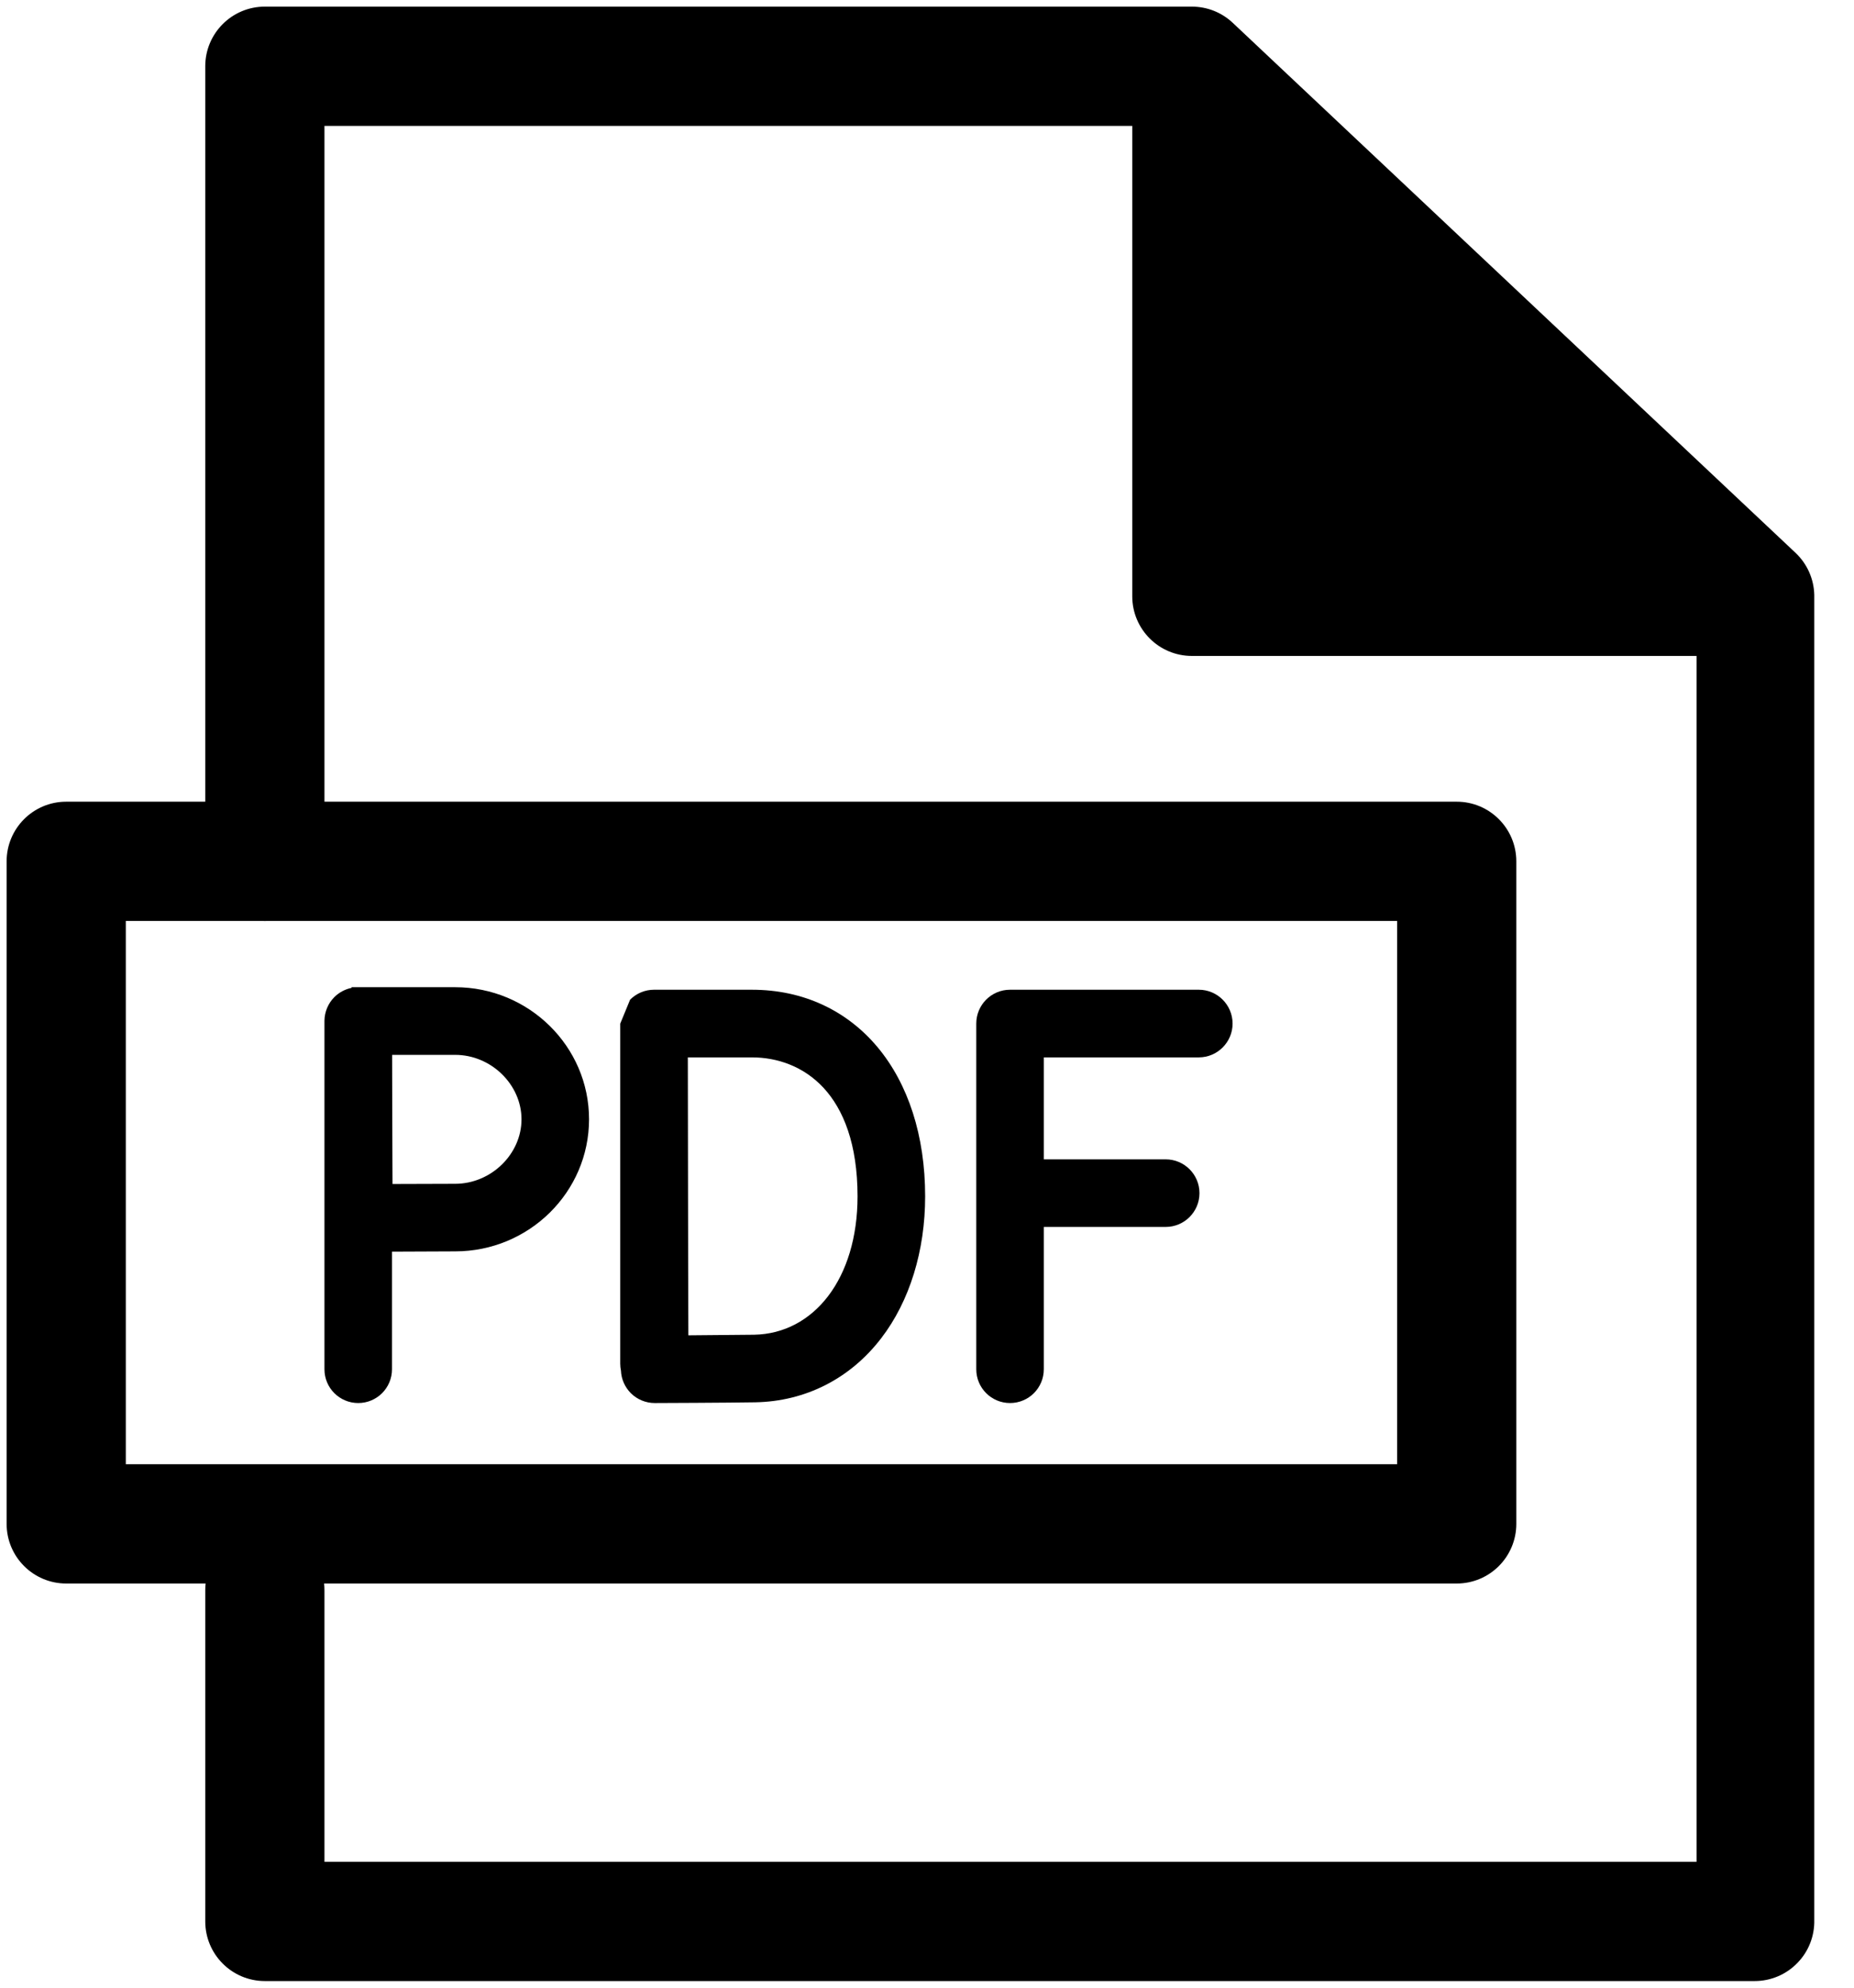 <svg width="28" height="30" viewBox="0 0 28 30" fill="none" xmlns="http://www.w3.org/2000/svg">
<path d="M26.501 9L18.001 1V9H26.501Z" fill="black"/>
<path fill-rule="evenodd" clip-rule="evenodd" d="M3.1 1C3.1 0.503 3.503 0.1 4 0.1H18C18.23 0.1 18.45 0.187 18.617 0.344L27.117 8.344C27.292 8.509 27.394 8.737 27.4 8.977L27.4 28.977C27.406 29.22 27.314 29.455 27.144 29.628C26.975 29.802 26.743 29.9 26.5 29.9L4 29.9C3.503 29.9 3.1 29.497 3.1 29V24C3.1 23.503 3.503 23.1 4 23.1C4.497 23.1 4.9 23.503 4.9 24V28.1L25.622 28.1V9.9H18C17.503 9.9 17.1 9.497 17.1 9V1.9H4.9V13C4.9 13.497 4.497 13.9 4 13.9C3.503 13.9 3.1 13.497 3.1 13V1ZM18.9 3.083L24.231 8.1H18.9V3.083Z" fill="black"/>
<path fill-rule="evenodd" clip-rule="evenodd" d="M0.1 13C0.1 12.503 0.503 12.1 1 12.1H22C22.497 12.1 22.9 12.503 22.9 13V23C22.9 23.497 22.497 23.9 22 23.9H1C0.503 23.9 0.1 23.497 0.1 23V13ZM1.9 13.9V22.1H21.1V13.9H1.9Z" fill="black"/>
<path d="M18.105 15.859C18.332 15.859 18.515 15.675 18.515 15.448C18.515 15.222 18.332 15.038 18.105 15.038H15.255C15.028 15.038 14.844 15.222 14.844 15.448V20.666C14.844 20.892 15.028 21.076 15.255 21.076C15.481 21.076 15.665 20.892 15.665 20.666V18.418H17.605C17.832 18.418 18.015 18.234 18.015 18.008C18.015 17.781 17.832 17.598 17.605 17.598H15.665V15.859H18.105Z" fill="black"/>
<path fill-rule="evenodd" clip-rule="evenodd" d="M14.744 15.449C14.744 15.167 14.972 14.938 15.254 14.938H18.105C18.386 14.938 18.615 15.167 18.615 15.449C18.615 15.73 18.386 15.959 18.105 15.959H15.764V17.498H17.605C17.886 17.498 18.115 17.726 18.115 18.008C18.115 18.29 17.886 18.518 17.605 18.518H15.764V20.666C15.764 20.948 15.536 21.176 15.254 21.176C14.972 21.176 14.744 20.948 14.744 20.666V15.449ZM15.254 15.139C15.083 15.139 14.944 15.277 14.944 15.449V20.666C14.944 20.837 15.083 20.976 15.254 20.976C15.425 20.976 15.564 20.837 15.564 20.666V18.318H17.605C17.776 18.318 17.915 18.179 17.915 18.008C17.915 17.837 17.776 17.698 17.605 17.698H15.564V15.759H18.105C18.276 15.759 18.415 15.62 18.415 15.449C18.415 15.277 18.276 15.139 18.105 15.139H15.254Z" fill="black"/>
<path d="M9.878 15.038C9.769 15.038 9.664 15.082 9.587 15.159C9.51 15.236 9.467 15.34 9.467 15.449V15.454V15.454V20.581C9.467 20.613 9.471 20.644 9.478 20.674C9.48 20.78 9.524 20.882 9.599 20.957C9.676 21.033 9.78 21.076 9.888 21.076H9.89C9.934 21.076 10.986 21.072 11.406 21.065C12.134 21.052 12.782 20.722 13.231 20.136C13.644 19.596 13.872 18.858 13.872 18.057C13.872 16.252 12.861 15.038 11.355 15.038H9.878V15.038ZM13.052 18.057C13.052 19.328 12.369 20.227 11.391 20.244C11.142 20.249 10.65 20.252 10.297 20.254C10.295 19.655 10.291 18.56 10.291 18.052C10.291 17.626 10.29 16.479 10.288 15.859H11.355C12.176 15.859 13.052 16.436 13.052 18.057Z" fill="black"/>
<path fill-rule="evenodd" clip-rule="evenodd" d="M9.516 15.088C9.612 14.992 9.742 14.938 9.877 14.938H9.977L11.355 14.938C12.136 14.938 12.794 15.255 13.255 15.807C13.714 16.358 13.972 17.137 13.972 18.057C13.972 18.876 13.739 19.637 13.309 20.197C12.842 20.807 12.166 21.151 11.407 21.165C10.987 21.172 9.934 21.176 9.889 21.176L9.888 21.176C9.753 21.176 9.624 21.123 9.528 21.028C9.437 20.937 9.383 20.815 9.378 20.687C9.371 20.653 9.367 20.618 9.367 20.581V15.45M9.871 15.139C9.791 15.14 9.714 15.173 9.657 15.23C9.599 15.288 9.567 15.367 9.567 15.449L9.567 20.581C9.567 20.605 9.57 20.628 9.575 20.651L9.578 20.662L9.578 20.672C9.579 20.753 9.612 20.83 9.669 20.886M9.871 15.139H11.355C12.078 15.139 12.679 15.429 13.101 15.935C13.524 16.442 13.772 17.173 13.772 18.057C13.772 18.84 13.549 19.556 13.151 20.076C12.72 20.638 12.1 20.953 11.403 20.965C10.986 20.972 9.938 20.976 9.889 20.976H9.888C9.806 20.976 9.727 20.944 9.669 20.886M10.188 15.759H11.355C11.355 15.759 11.355 15.759 11.355 15.759C11.788 15.759 12.241 15.912 12.584 16.282C12.927 16.653 13.152 17.229 13.152 18.057C13.152 19.357 12.447 20.326 11.393 20.345C11.393 20.345 11.393 20.345 11.393 20.345C11.142 20.349 10.65 20.352 10.297 20.354L10.197 20.355L10.196 20.254C10.194 19.656 10.191 18.56 10.191 18.052C10.191 17.626 10.189 16.479 10.188 15.859L10.188 15.759ZM10.388 15.959C10.389 16.595 10.391 17.648 10.391 18.052C10.391 18.533 10.394 19.54 10.396 20.154C10.737 20.151 11.163 20.148 11.389 20.145C12.29 20.129 12.951 19.299 12.951 18.057C12.951 17.265 12.737 16.742 12.437 16.418C12.137 16.095 11.741 15.959 11.355 15.959H10.388Z" fill="black"/>
<path d="M5.411 15C5.302 15 5.197 15.043 5.12 15.121C5.044 15.197 5.001 15.301 5.001 15.409L5.001 20.666C5.001 20.893 5.184 21.076 5.411 21.076C5.637 21.076 5.821 20.893 5.821 20.666V18.791C6.161 18.789 6.633 18.787 6.874 18.787C7.934 18.787 8.797 17.937 8.797 16.893C8.797 15.849 7.934 15 6.874 15L5.411 15ZM7.976 16.893C7.976 17.475 7.472 17.966 6.874 17.966C6.635 17.966 6.169 17.969 5.829 17.971C5.827 17.621 5.825 17.138 5.825 16.893C5.825 16.687 5.823 16.184 5.822 15.82H6.874C7.472 15.82 7.976 16.312 7.976 16.893Z" fill="black"/>
<path fill-rule="evenodd" clip-rule="evenodd" d="M5.31 14.91C5.212 14.93 5.121 14.978 5.049 15.05C4.955 15.145 4.902 15.272 4.9 15.405C4.9 15.407 4.9 15.409 4.9 15.41V20.666C4.9 20.948 5.128 21.176 5.41 21.176C5.692 21.176 5.92 20.948 5.92 20.666V18.891C6.248 18.889 6.656 18.887 6.874 18.887C7.988 18.887 8.896 17.994 8.896 16.893C8.896 15.793 7.987 14.9 6.874 14.9H5.31V14.91ZM5.51 15.1H5.41C5.328 15.1 5.249 15.133 5.191 15.191C5.133 15.249 5.1 15.328 5.1 15.41C5.1 15.411 5.1 15.413 5.1 15.414V20.666C5.1 20.838 5.239 20.976 5.41 20.976C5.582 20.976 5.72 20.838 5.72 20.666V18.692L5.82 18.691C6.16 18.689 6.633 18.687 6.874 18.687C7.88 18.687 8.696 17.881 8.696 16.893C8.696 15.906 7.88 15.1 6.874 15.1L5.51 15.1ZM5.099 15.424L5.098 15.429C5.098 15.43 5.099 15.427 5.099 15.425C5.099 15.424 5.099 15.424 5.099 15.424ZM5.721 15.72H6.874C7.524 15.72 8.076 16.254 8.076 16.894C8.076 17.533 7.524 18.067 6.874 18.067C6.635 18.067 6.169 18.069 5.829 18.071L5.729 18.071L5.728 17.971C5.726 17.622 5.724 17.138 5.724 16.894C5.724 16.688 5.723 16.184 5.722 15.821L5.721 15.72ZM5.922 15.921C5.923 16.271 5.924 16.706 5.924 16.894C5.924 17.115 5.926 17.534 5.928 17.87C6.254 17.869 6.657 17.867 6.874 17.867C7.418 17.867 7.876 17.418 7.876 16.894C7.876 16.37 7.418 15.921 6.874 15.921H5.922Z" fill="black"/>
</svg>
